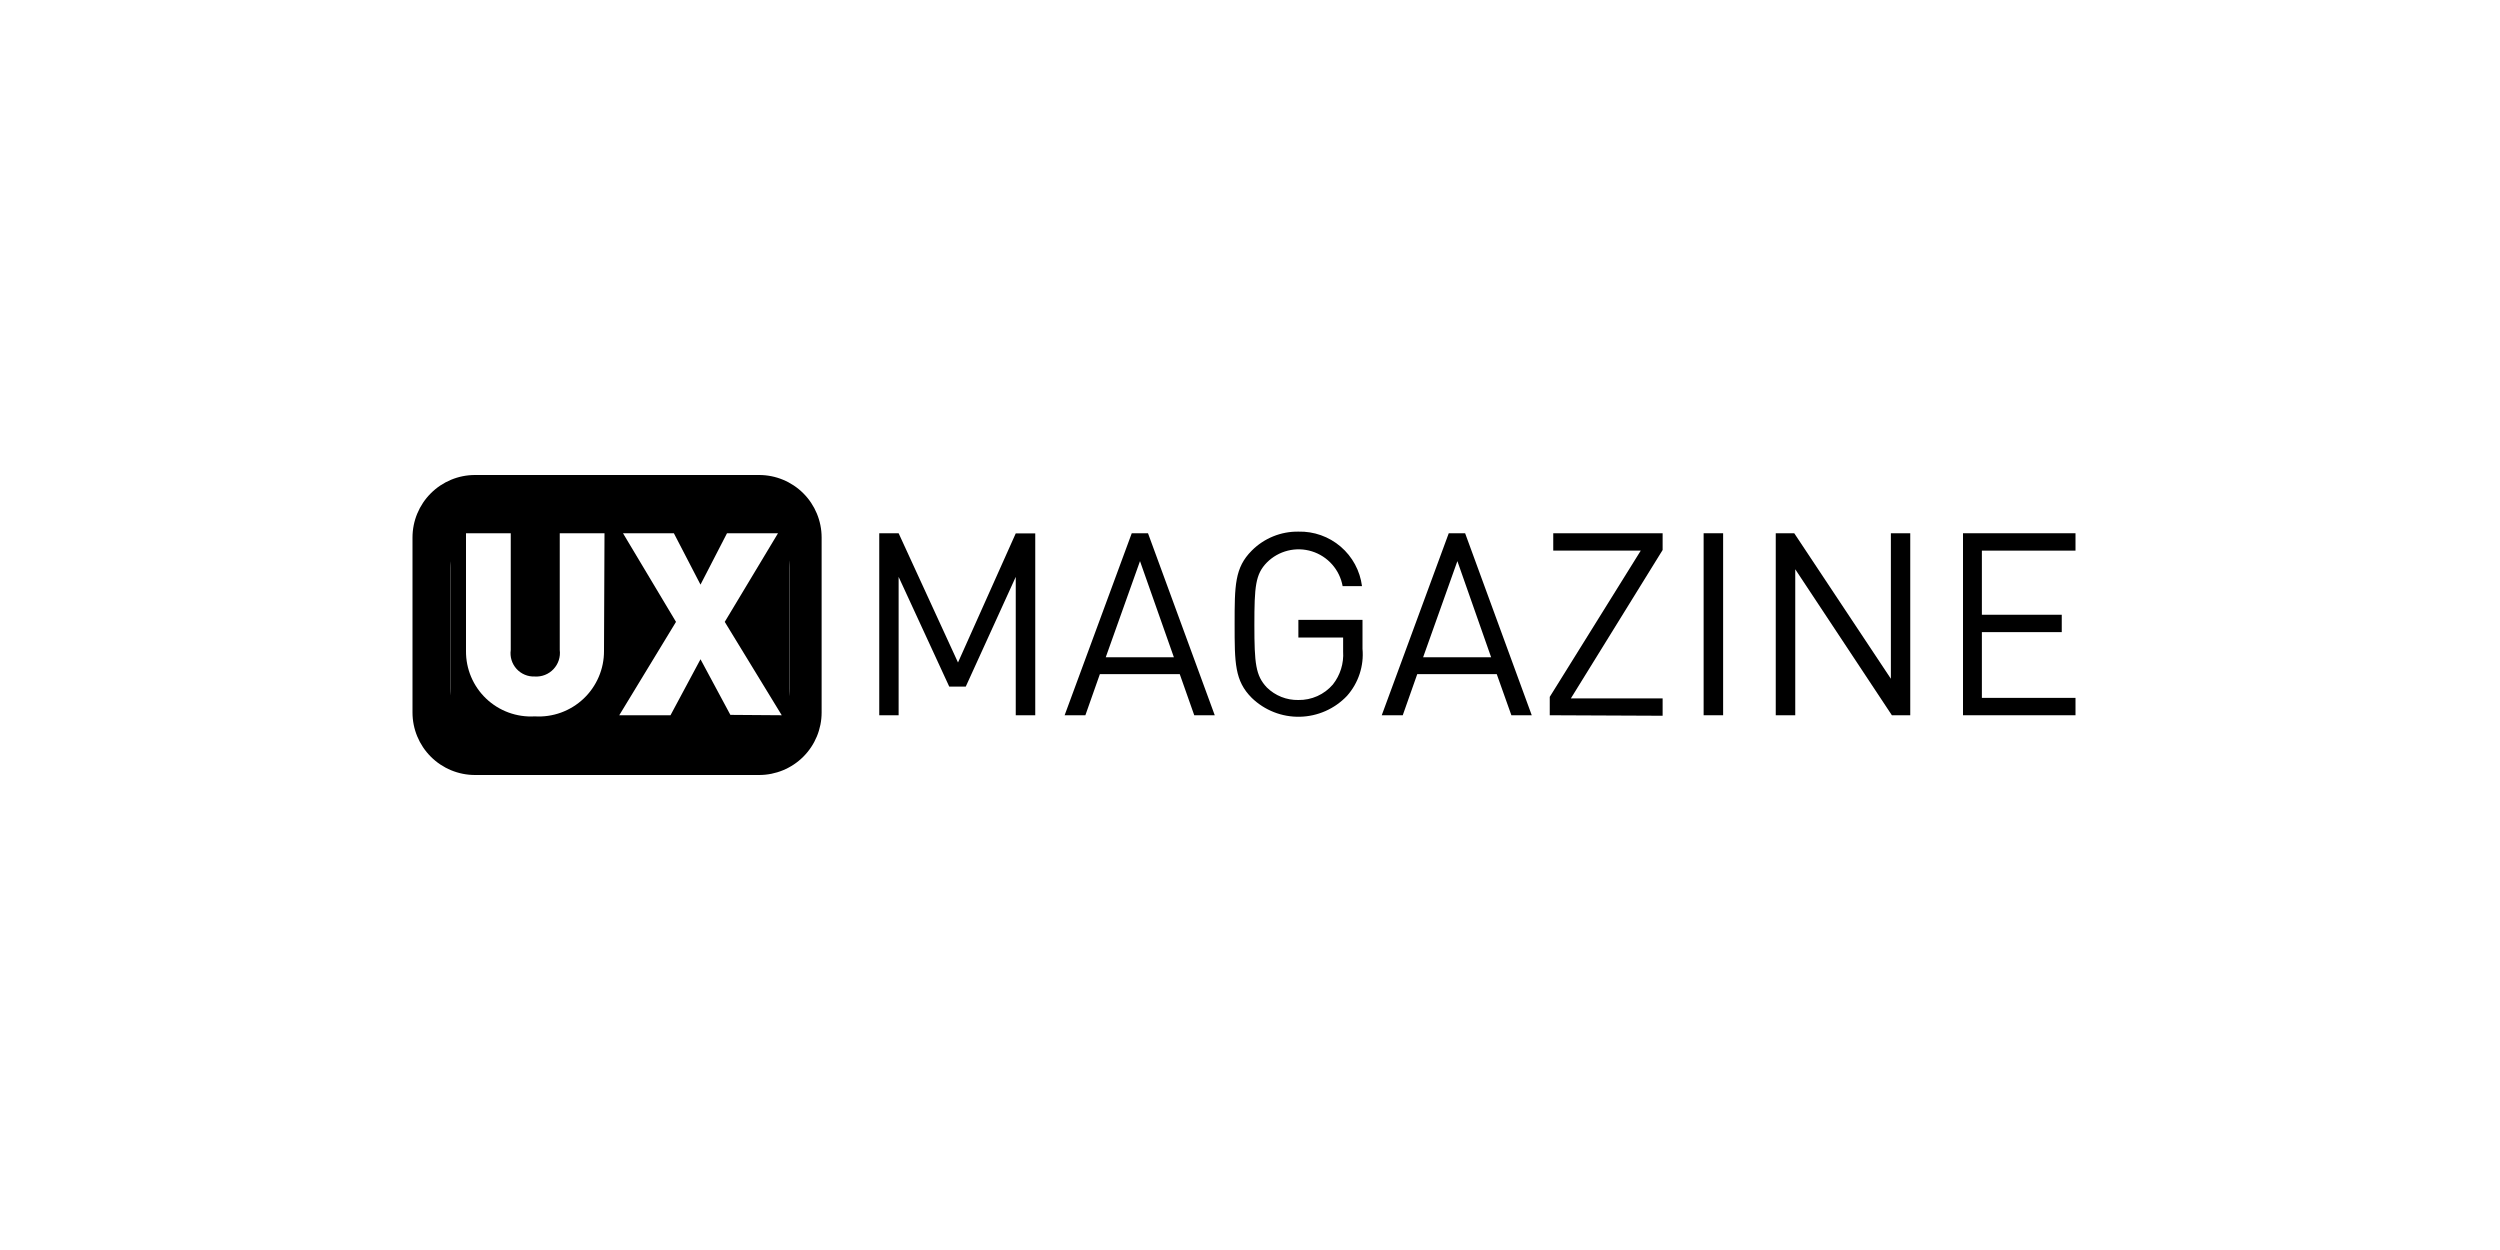 <svg xmlns="http://www.w3.org/2000/svg" focusable="false" role="img" viewBox="0 0 200 100" fill="currentColor">
  <path d="M36.05 40.08V60.08H63.16V40.08H36.05ZM48.32 52.08C48.323 52.794 48.179 53.501 47.897 54.157C47.616 54.814 47.203 55.405 46.683 55.896C46.164 56.386 45.55 56.764 44.878 57.008C44.207 57.251 43.493 57.354 42.78 57.31C42.069 57.353 41.358 57.248 40.689 57.004C40.02 56.76 39.409 56.381 38.893 55.89C38.377 55.4 37.968 54.808 37.691 54.153C37.413 53.497 37.273 52.792 37.28 52.08V42.66H40.86V52C40.822 52.27 40.843 52.546 40.923 52.807C41.003 53.068 41.14 53.308 41.323 53.51C41.506 53.713 41.732 53.872 41.983 53.977C42.235 54.083 42.507 54.132 42.78 54.12C43.058 54.138 43.336 54.095 43.596 53.993C43.855 53.892 44.088 53.734 44.279 53.531C44.47 53.328 44.614 53.086 44.701 52.822C44.788 52.557 44.815 52.276 44.78 52V42.66H48.36L48.32 52.08ZM58.43 57.19L56.04 52.74L53.64 57.22H49.54L54.08 49.75L49.84 42.66H53.91L56.04 46.77L58.16 42.66H62.24L57.98 49.75L62.54 57.22L58.43 57.19Z"/>
  <path d="M81.26 57.22V46.15L77.26 54.93H75.94L71.89 46.15V57.22H70.34V42.66H71.89L76.64 53L81.26 42.67H82.82V57.22H81.26Z"/>
  <path d="M95.54 57.22L94.38 53.93H87.99L86.83 57.22H85.17L90.54 42.66H91.84L97.18 57.22H95.54ZM91.2 44.89L88.46 52.58H93.91L91.2 44.89Z"/>
  <path d="M107.76 55.67C107.272 56.184 106.687 56.597 106.039 56.883C105.391 57.17 104.692 57.325 103.983 57.34C103.275 57.355 102.57 57.23 101.91 56.97C101.251 56.711 100.649 56.323 100.14 55.83C98.77 54.46 98.77 53.03 98.77 49.94C98.77 46.85 98.77 45.42 100.14 44.05C100.628 43.559 101.21 43.172 101.851 42.911C102.491 42.65 103.178 42.52 103.87 42.53C105.108 42.498 106.313 42.925 107.254 43.731C108.194 44.536 108.802 45.662 108.96 46.89H107.41C107.294 46.246 107.003 45.646 106.57 45.156C106.137 44.665 105.578 44.303 104.953 44.108C104.328 43.913 103.662 43.894 103.027 44.051C102.392 44.208 101.812 44.536 101.35 45C100.43 45.94 100.35 46.92 100.35 50C100.35 53.08 100.45 54.05 101.35 55C101.682 55.326 102.077 55.582 102.509 55.754C102.942 55.926 103.405 56.009 103.87 56C104.393 56.009 104.911 55.902 105.388 55.688C105.865 55.474 106.289 55.157 106.63 54.76C107.221 54.012 107.513 53.071 107.45 52.12V51H103.87V49.59H109V51.9C109.062 52.58 108.983 53.265 108.77 53.913C108.557 54.562 108.213 55.16 107.76 55.67Z"/>
  <path d="M120.91 57.22L119.74 53.93H113.38L112.22 57.22H110.54L115.9 42.66H117.21L122.54 57.22H120.91ZM116.59 44.89L113.85 52.58H119.29L116.59 44.89Z"/>
  <path d="M123.98 57.22V55.75L131.26 44.05H124.26V42.66H133.01V44L125.67 55.87H133.01V57.26L123.98 57.22Z"/>
  <path d="M136.29 57.22V42.66H137.85V57.22H136.29Z"/>
  <path d="M151.35 57.22L143.62 45.54V57.22H142.06V42.66H143.54L151.27 54.3V42.66H152.82V57.22H151.35Z"/>
  <path d="M157.04 57.22V42.66H166.04V44.05H158.55V49.18H164.94V50.57H158.55V55.83H166.04V57.22H157.04Z"/>
  <path d="M38 38C36.674 38 35.402 38.527 34.465 39.465C33.527 40.402 33 41.674 33 43V57C33 58.326 33.527 59.598 34.465 60.535C35.402 61.473 36.674 62 38 62H60.73C62.056 62 63.328 61.473 64.266 60.535C65.203 59.598 65.73 58.326 65.73 57V43C65.73 41.674 65.203 40.402 64.266 39.465C63.328 38.527 62.056 38 60.73 38H38ZM63.16 55.08C63.16 56.406 62.633 57.678 61.696 58.615C60.758 59.553 59.486 60.08 58.16 60.08H41.05C39.724 60.08 38.452 59.553 37.514 58.615C36.577 57.678 36.05 56.406 36.05 55.08V45.45C36.05 44.124 36.577 42.852 37.514 41.914C38.452 40.977 39.724 40.45 41.05 40.45H58.16C59.486 40.45 60.758 40.977 61.696 41.914C62.633 42.852 63.16 44.124 63.16 45.45V55.08Z"/>
</svg>
